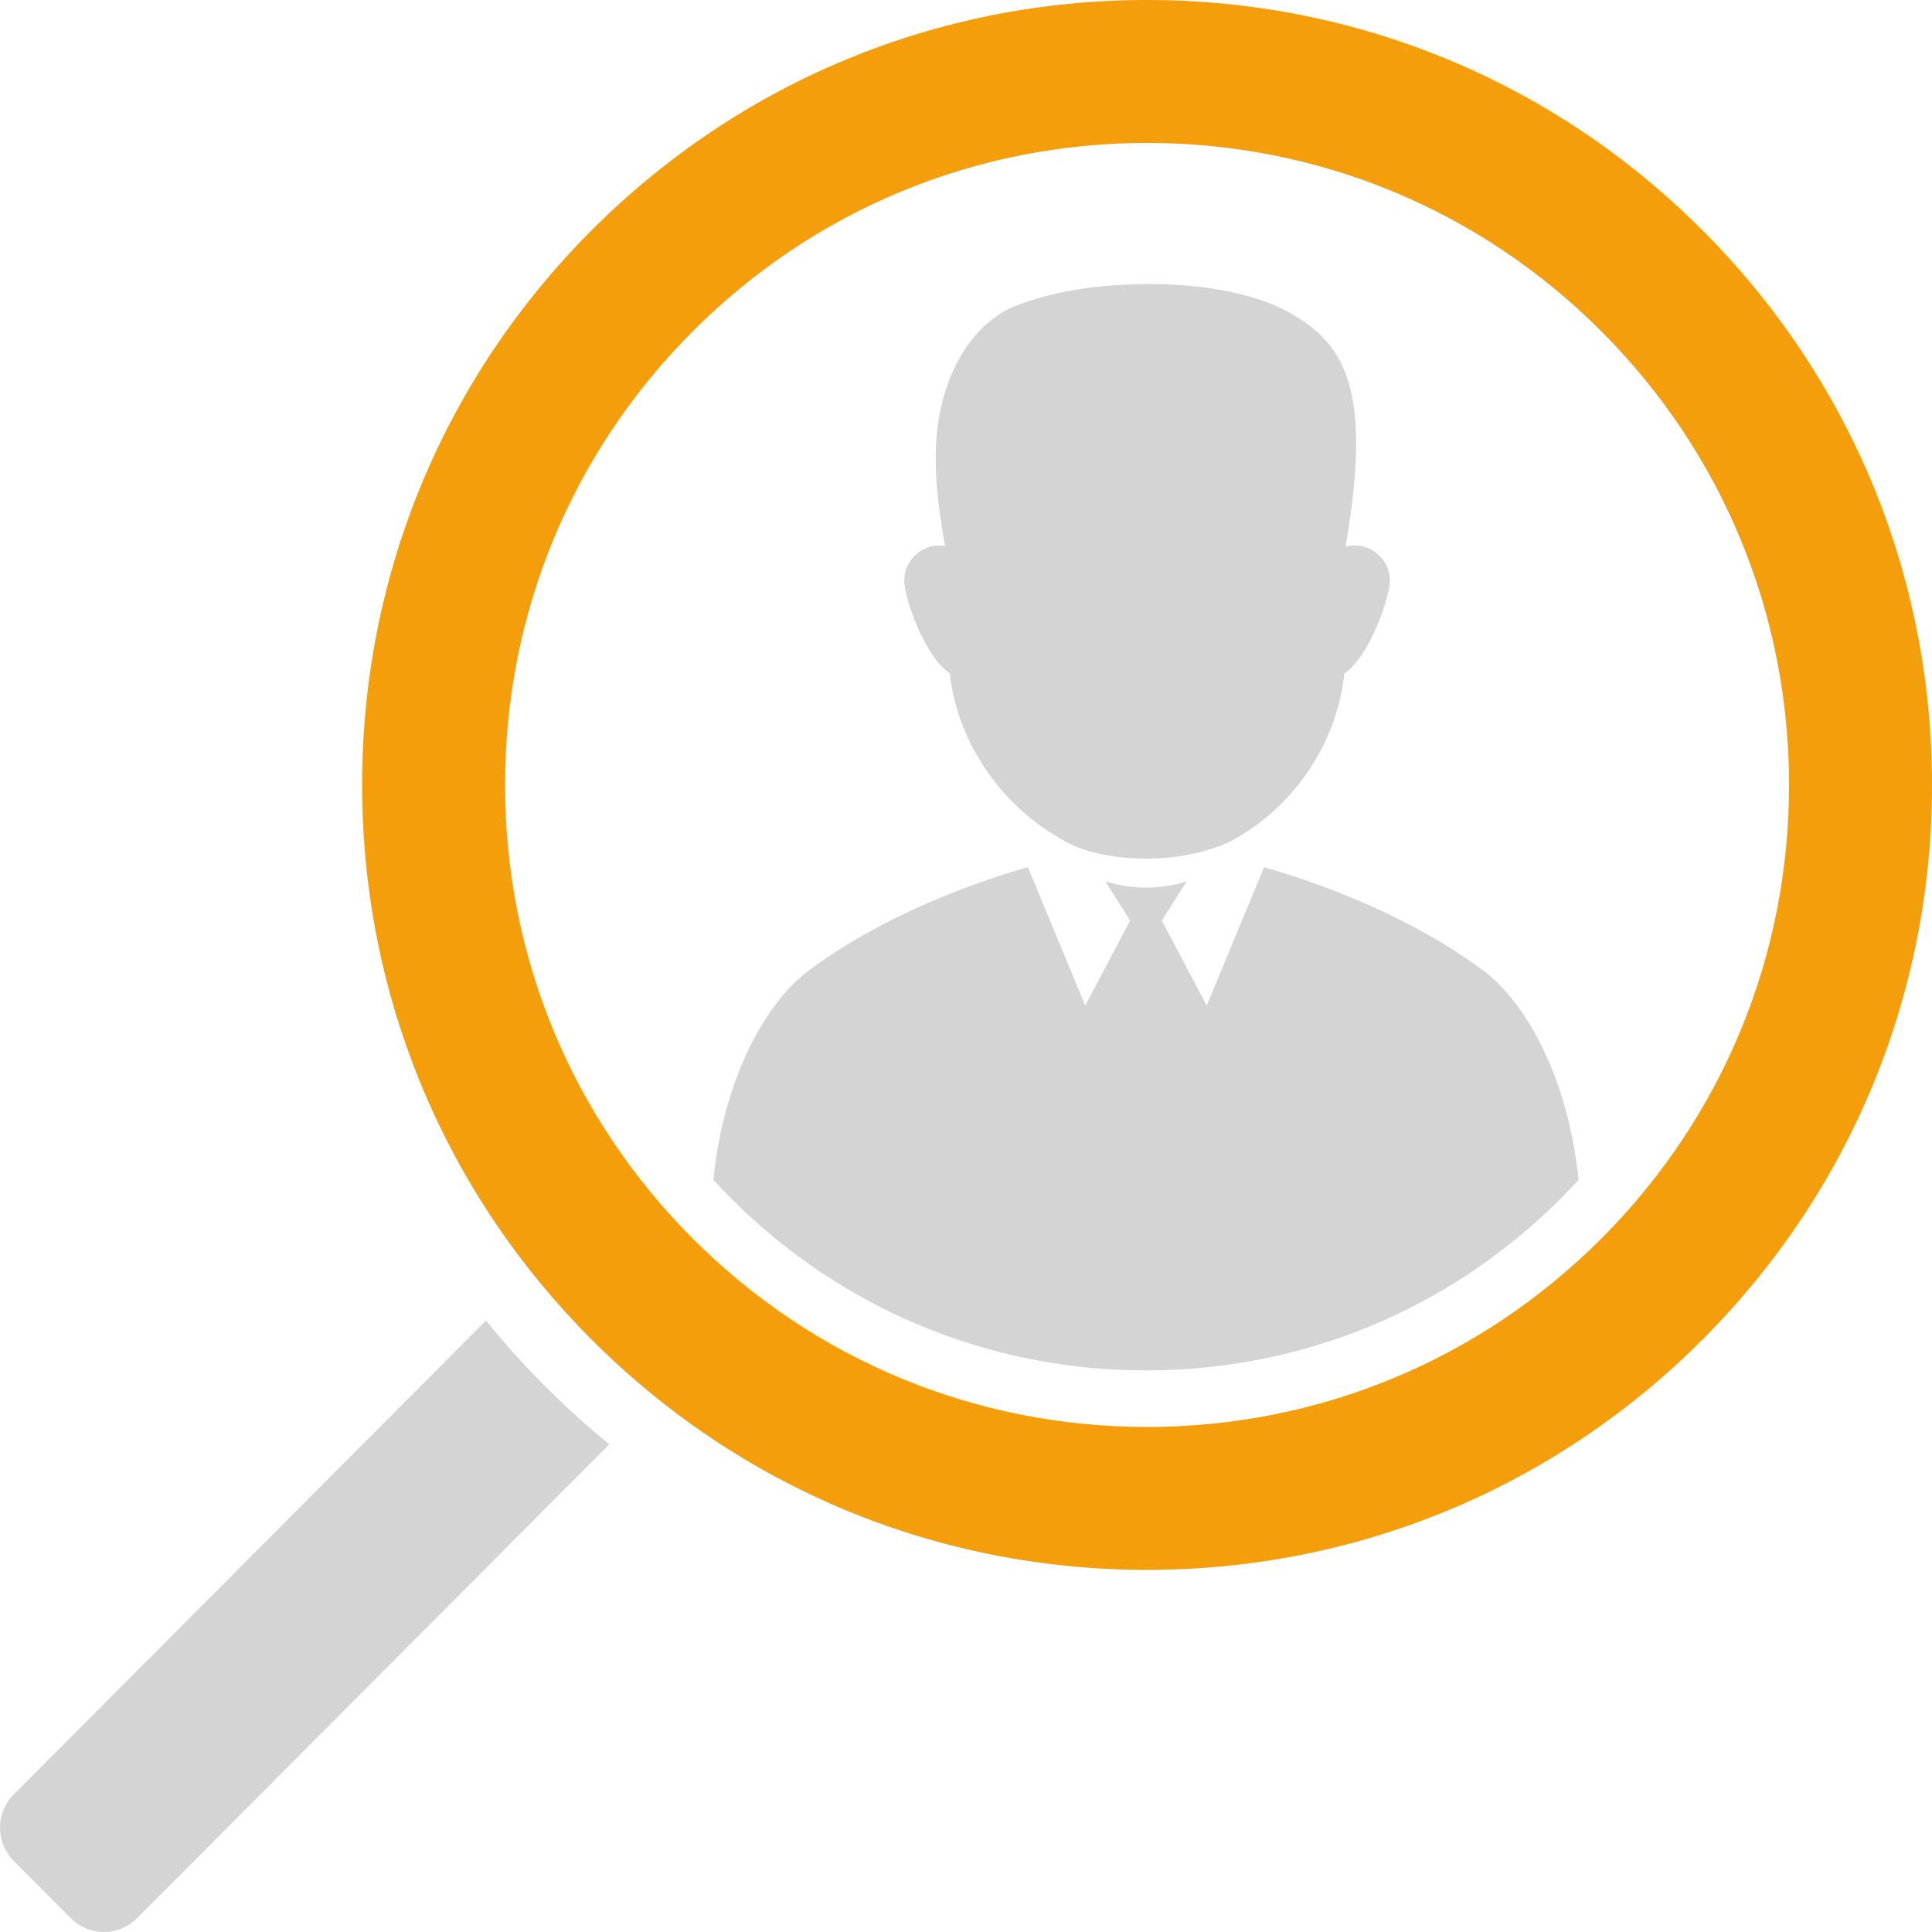 <svg width="891" height="891" xmlns="http://www.w3.org/2000/svg" xmlns:xlink="http://www.w3.org/1999/xlink" xml:space="preserve" overflow="hidden"><defs><clipPath id="clip0"><rect x="2863" y="148" width="891" height="891"/></clipPath></defs><g clip-path="url(#clip0)" transform="translate(-2863 -148)"><path d="M3392 872C3295.31 872 3204.4 834.349 3136.03 765.975 3067.65 697.602 3030 606.695 3030 510.001 3030 413.307 3067.65 322.401 3136.03 254.028 3204.4 185.655 3295.31 148 3392 148 3488.69 148 3579.6 185.655 3647.97 254.028 3716.35 322.401 3754 413.307 3754 510.001 3754 606.695 3716.35 697.602 3647.97 765.975 3579.6 834.349 3488.69 872 3392 872ZM3392 213.919C3312.92 213.919 3238.56 244.717 3182.64 300.639 3126.72 356.562 3095.92 430.915 3095.92 510.001 3095.92 589.085 3126.72 663.44 3182.64 719.362 3238.56 775.284 3312.92 806.082 3392 806.082 3471.09 806.082 3545.44 775.284 3601.36 719.362 3657.28 663.44 3688.08 589.085 3688.08 510.001 3688.08 430.915 3657.28 356.562 3601.36 300.639 3545.44 244.716 3471.09 213.919 3392 213.919Z" fill="#F59E0B" fill-rule="evenodd"/><path d="M3144 814.08 2926.17 1032.66C2917.77 1041.11 2904.11 1041.11 2895.69 1032.66L2869.31 1006.19C2860.9 997.747 2860.9 984.038 2869.31 975.605L3087.13 757C3095.53 767.403 3104.54 777.421 3114.09 787.016 3123.65 796.605 3133.64 805.641 3144 814.08Z" fill="#D4D4D4" fill-rule="evenodd"/><path d="M3591 692.13C3588.3 695.079 3585.52 697.984 3582.67 700.829 3531.61 751.881 3463.72 780 3391.5 780 3319.28 780 3251.39 751.881 3200.32 700.829 3197.48 697.984 3194.69 695.079 3192 692.13 3196.61 645.48 3216.22 610.401 3235.59 595.881 3279.97 562.607 3337.05 548 3337.05 548L3363.49 611.761 3384.19 572.569 3372.74 554.396C3372.98 554.536 3380.79 557.355 3391.5 557.355 3402.2 557.355 3410.02 554.536 3410.26 554.396L3398.81 572.569 3419.51 611.761 3445.95 548C3445.95 548 3503.03 562.607 3547.41 595.881 3566.77 610.401 3586.39 645.48 3591 692.13Z" fill="#D4D4D4" fill-rule="evenodd"/><path d="M3504 415.847C3504 423.559 3494.48 450.994 3482.98 458.583 3479.4 492.503 3458.06 521.264 3430.87 535.79 3430.87 535.79 3415.46 544 3392 544 3365.41 544 3353.19 535.387 3353.19 535.387 3326.45 520.743 3304.73 492.205 3301.05 458.589 3289.53 451.019 3280 423.572 3280 415.847 3280 406.857 3287.28 399.572 3296.25 399.572 3297.14 399.572 3298 399.641 3298.84 399.783 3295.32 379.732 3292.6 359.211 3296.28 339.235 3300.15 318.112 3312.03 296.443 3332.08 288.793 3351.24 281.483 3371.01 279.48 3388.09 279.065 3413.28 278.445 3441.47 282.208 3460.06 293.56 3482.03 306.983 3496.5 326.308 3483.51 400.137 3484.86 399.771 3486.28 399.573 3487.74 399.573 3496.72 399.572 3504 406.857 3504 415.847Z" fill="#D4D4D4" fill-rule="evenodd"/></g></svg>